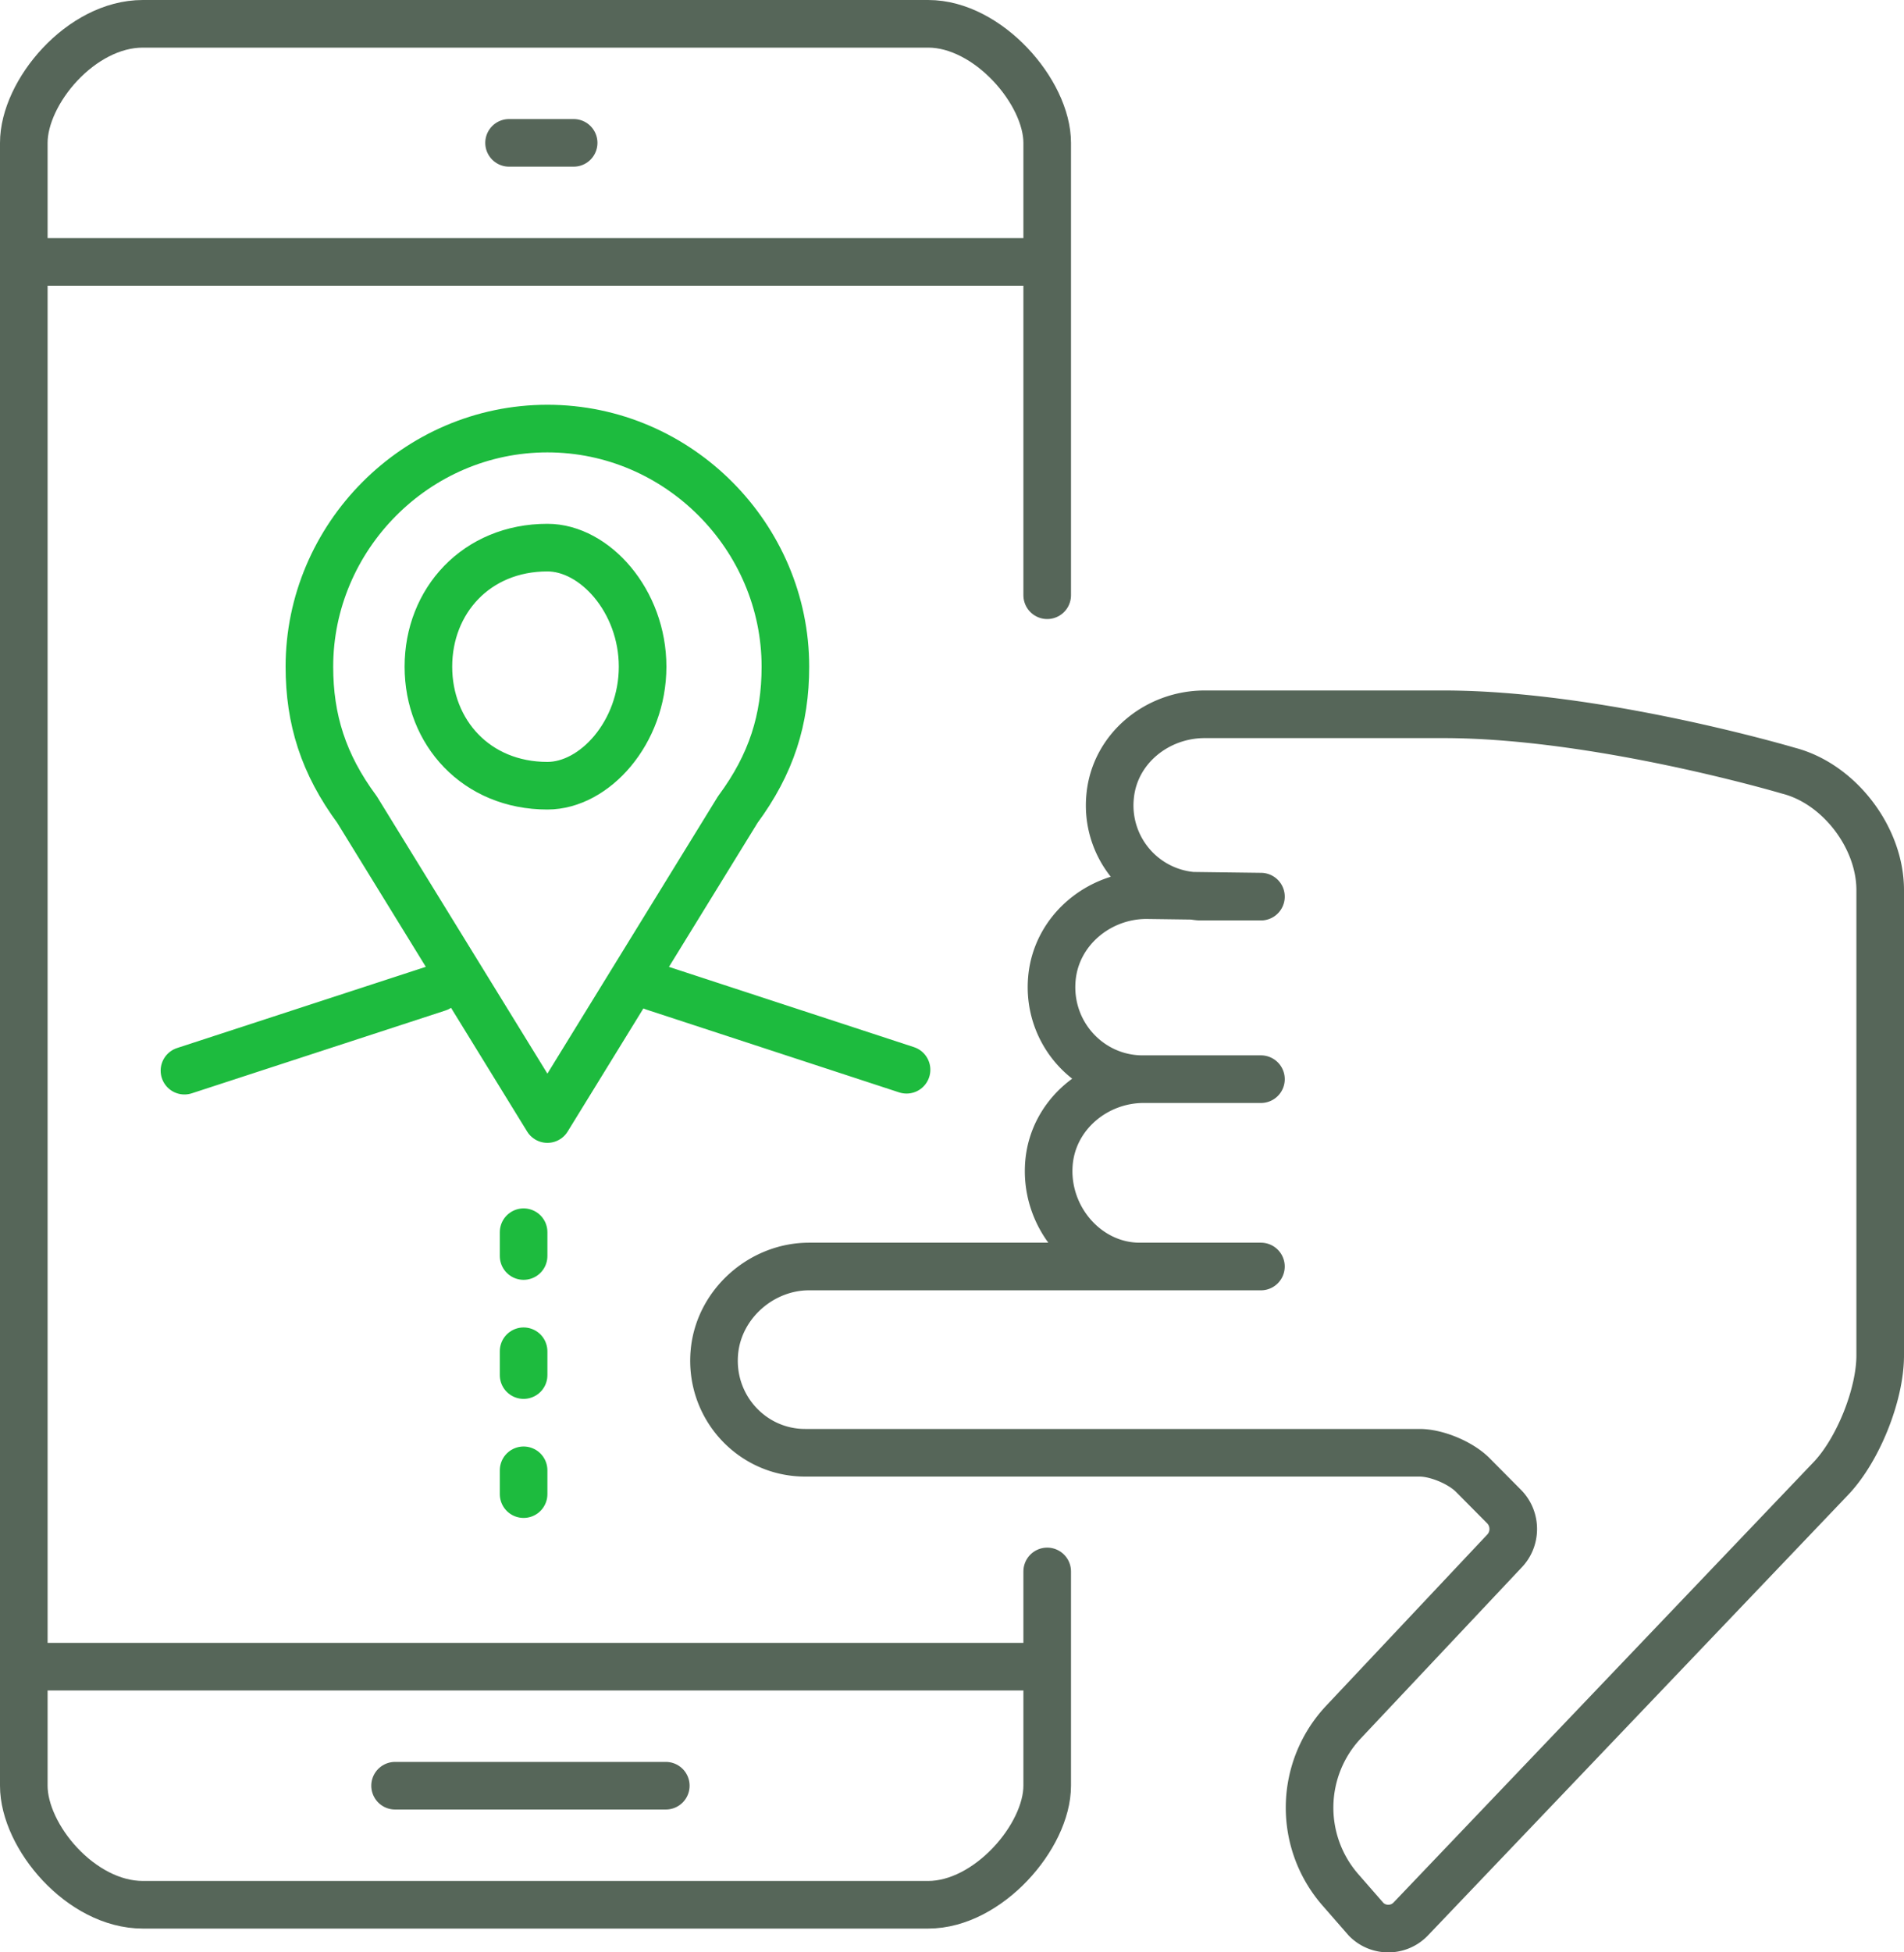 <svg xmlns="http://www.w3.org/2000/svg" width="80" height="82" viewBox="0 0 80 82">
    <g fill="none" fill-rule="evenodd" stroke-linecap="round" stroke-linejoin="round" stroke-width="2">
        <path stroke="#566659" d="M44 25V6c0-2.13-2.482-5-5-5H6C3.398 1 1 3.87 1 6v69c0 2.13 2.398 5 5 5h33c2.517 0 4.999-2.87 5-5v-9M24.103 6h-2.714M1.831 70h41.38M1.93 11h41.28M27.975 75H16.6"/>
        <path stroke="#566659" d="M60.649 30h-6.83 1.93-5.131c-2 0-3.785 1.438-3.974 3.447a3.808 3.808 0 0 0 3.45 4.175l2.887.037h-2.528c-.124 0-.24-.027-.36-.037l-1.92-.026c-1.999 0-3.784 1.475-3.974 3.485-.218 2.304 1.571 4.244 3.81 4.244h4.972-4.929c-1.999 0-3.784 1.475-3.974 3.484-.216 2.304 1.572 4.384 3.81 4.384h5.092-18.988c-1.999 0-3.784 1.57-3.974 3.579-.218 2.304 1.57 4.244 3.81 4.244h25.816c.722 0 1.729.422 2.24.937L63.2 63.28c.509.516.509 1.36 0 1.876l-6.759 7.18a5.246 5.246 0 0 0-.128 7.03l1.09 1.248c.51.515 1.346.515 1.856 0l17.666-18.515C78.07 60.9 79 58.572 79 56.931V37.383c0-2.21-1.73-4.473-3.864-5.017 0 0-7.975-2.366-14.487-2.366z"/>
        <path stroke="#1DBB3E" d="M27.463 41.45l10.627 3.48m-30.34.038l10.655-3.477"/>
        <path stroke="#1DBB3E" stroke-dasharray="1 4" d="M22 51.753v13.11"/>
        <path stroke="#1DBB3E" d="M23 33c-2.986 0-5-2.238-5-5s2.014-5 5-5c1.986 0 4 2.238 4 5s-2.014 5-4 5zm0-15c-5.523 0-10 4.561-10 10 0 2.211.586 4.09 2 6l8 13 8-13c1.414-1.91 2-3.789 2-6 0-5.439-4.477-10-10-10z"/>
    </g>
</svg>
